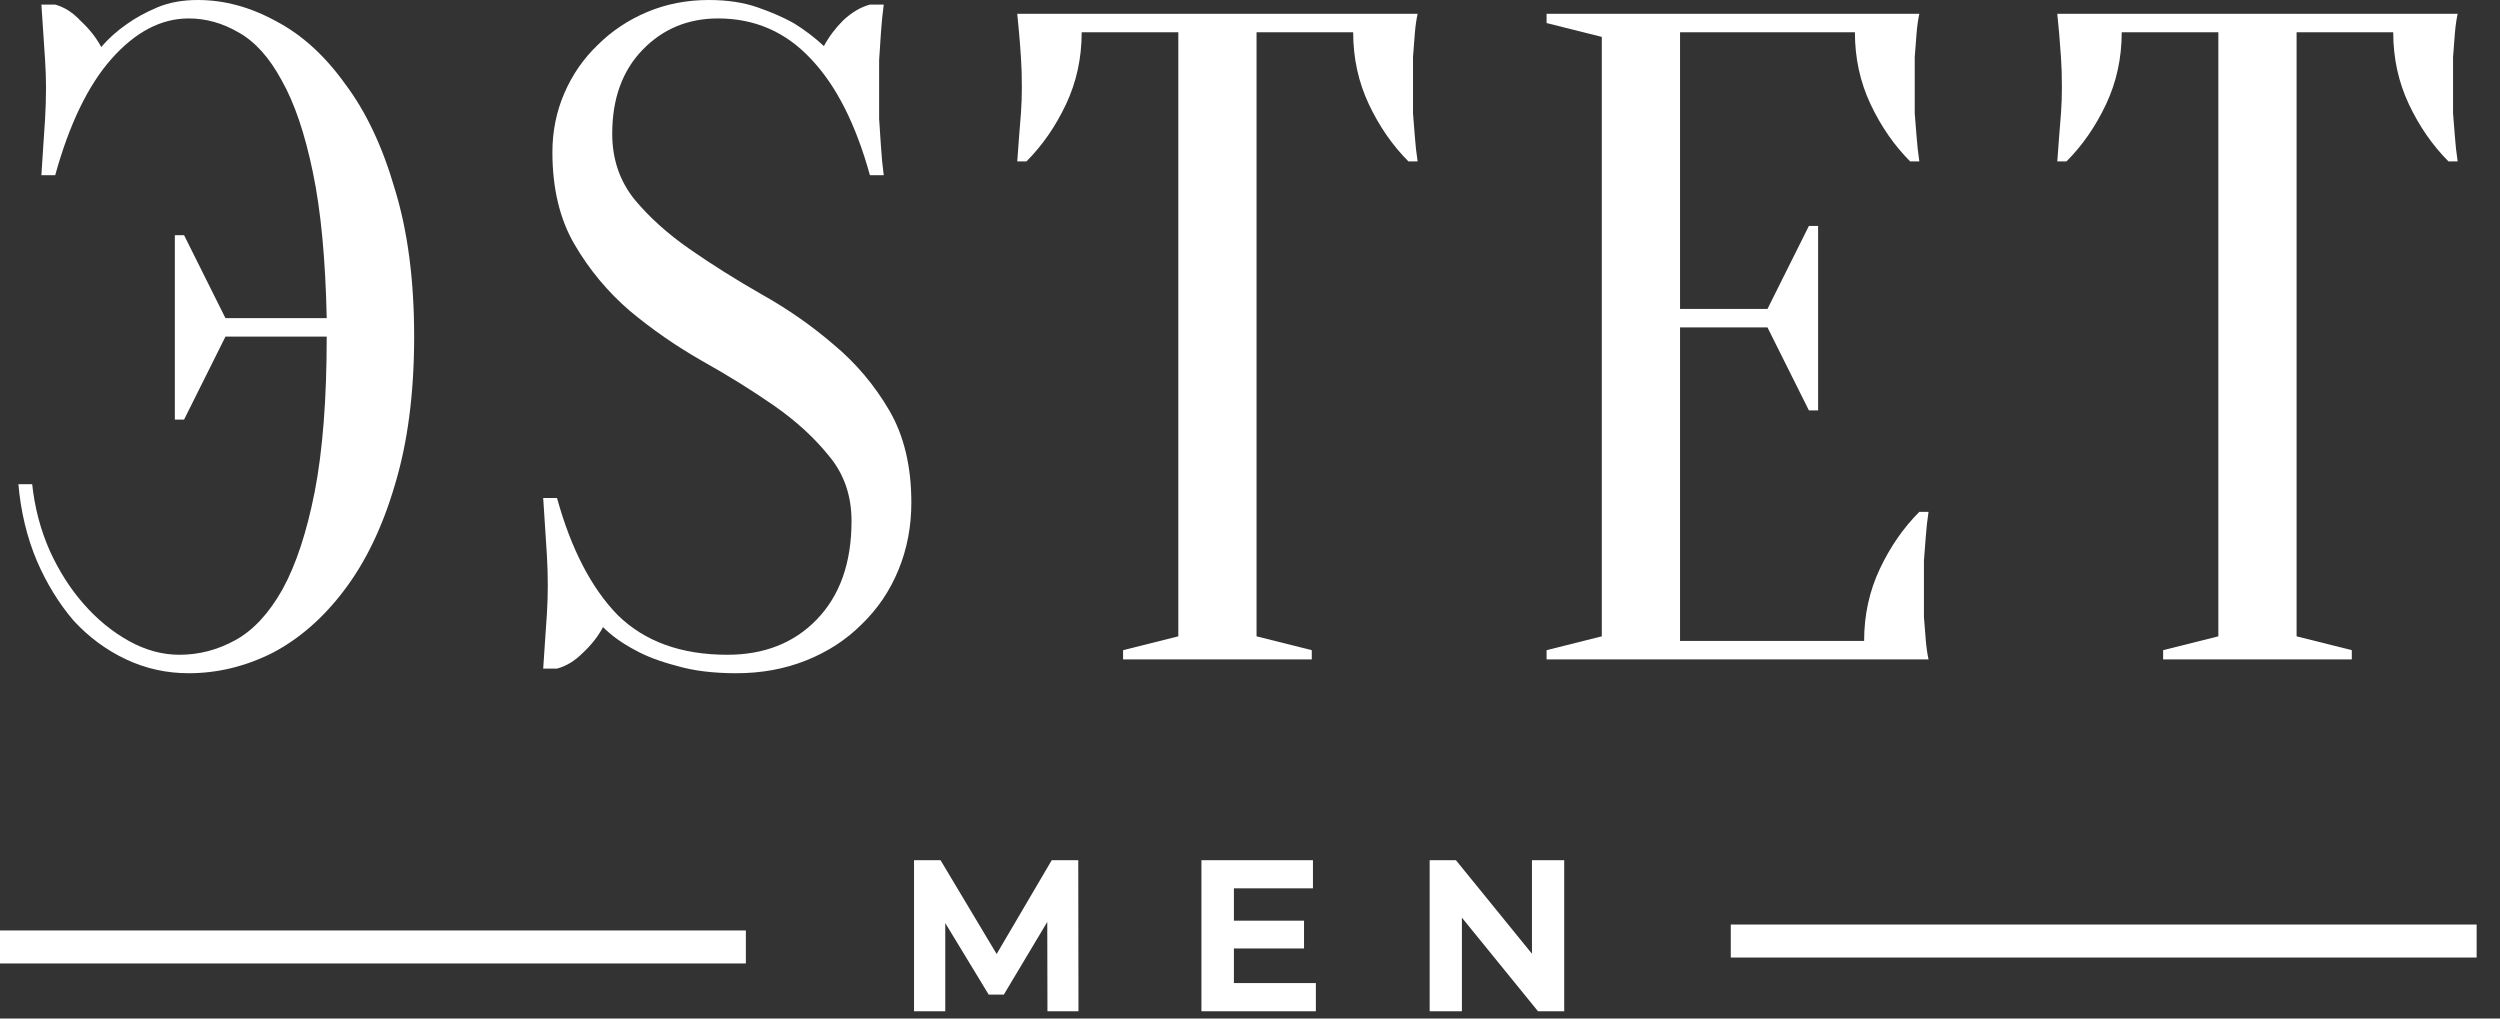 <svg width="162" height="66" viewBox="0 0 162 66" fill="none" xmlns="http://www.w3.org/2000/svg">
<rect x="0" y="0" width="162" height="66" fill="#333333" stroke="none"/>
<path d="M12.225 1.195C10.436 1.195 8.766 2.072 7.215 3.825C5.704 5.538 4.491 8.048 3.577 11.354H2.682C2.722 10.757 2.762 10.139 2.802 9.502C2.841 8.944 2.881 8.346 2.921 7.709C2.961 7.032 2.981 6.354 2.981 5.677C2.981 5.08 2.961 4.482 2.921 3.884C2.881 3.247 2.841 2.649 2.802 2.092C2.762 1.494 2.722 0.896 2.682 0.299H3.577C4.173 0.458 4.73 0.817 5.247 1.374C5.804 1.892 6.241 2.45 6.559 3.048C7.036 2.49 7.593 1.992 8.229 1.554C8.786 1.155 9.442 0.797 10.197 0.478C10.953 0.159 11.827 0 12.821 0C14.531 0 16.221 0.458 17.891 1.374C19.561 2.251 21.052 3.605 22.364 5.438C23.715 7.231 24.789 9.502 25.584 12.251C26.419 14.96 26.837 18.147 26.837 21.812C26.837 25.477 26.419 28.685 25.584 31.433C24.789 34.143 23.696 36.413 22.304 38.246C20.952 40.039 19.401 41.393 17.652 42.31C15.903 43.186 14.094 43.625 12.225 43.625C10.793 43.625 9.442 43.326 8.169 42.728C6.897 42.13 5.764 41.294 4.77 40.218C3.816 39.103 3.02 37.808 2.384 36.334C1.748 34.82 1.35 33.167 1.191 31.374H2.086C2.245 32.888 2.623 34.322 3.219 35.676C3.816 36.991 4.551 38.147 5.426 39.142C6.301 40.139 7.275 40.935 8.348 41.533C9.422 42.13 10.515 42.429 11.628 42.429C12.901 42.429 14.113 42.111 15.267 41.473C16.419 40.836 17.433 39.74 18.308 38.186C19.183 36.593 19.879 34.481 20.396 31.852C20.912 29.183 21.171 25.836 21.171 21.812H14.61L11.927 27.191H11.33V15.239H11.927L14.61 20.617H21.171C21.091 16.792 20.793 13.645 20.276 11.175C19.759 8.665 19.084 6.673 18.248 5.199C17.453 3.725 16.519 2.689 15.445 2.092C14.412 1.494 13.338 1.195 12.225 1.195Z" fill="white"/>
<path d="M39.672 8.665C39.672 10.299 40.15 11.713 41.104 12.908C42.058 14.063 43.251 15.139 44.682 16.135C46.113 17.131 47.664 18.107 49.334 19.063C51.044 20.019 52.614 21.115 54.045 22.35C55.477 23.545 56.67 24.96 57.624 26.593C58.578 28.226 59.055 30.218 59.055 32.569C59.055 34.123 58.777 35.577 58.22 36.931C57.664 38.286 56.869 39.461 55.835 40.457C54.841 41.453 53.648 42.23 52.256 42.788C50.865 43.346 49.354 43.625 47.724 43.625C46.213 43.625 44.921 43.465 43.847 43.146C42.773 42.867 41.879 42.529 41.163 42.13C40.328 41.692 39.633 41.194 39.076 40.637C38.758 41.234 38.321 41.792 37.764 42.31C37.247 42.828 36.69 43.166 36.094 43.326H35.199C35.239 42.768 35.279 42.17 35.319 41.533C35.358 41.015 35.398 40.437 35.438 39.8C35.478 39.162 35.497 38.545 35.497 37.947C35.497 37.27 35.478 36.613 35.438 35.975C35.398 35.298 35.358 34.681 35.319 34.123C35.279 33.485 35.239 32.868 35.199 32.27H36.094C37.008 35.577 38.321 38.107 40.03 39.86C41.78 41.573 44.145 42.429 47.127 42.429C49.513 42.429 51.441 41.672 52.912 40.158C54.423 38.605 55.179 36.473 55.179 33.764C55.179 32.131 54.702 30.736 53.747 29.581C52.793 28.386 51.6 27.29 50.169 26.294C48.738 25.298 47.167 24.322 45.457 23.366C43.788 22.41 42.237 21.334 40.806 20.139C39.374 18.904 38.181 17.47 37.227 15.836C36.273 14.203 35.796 12.211 35.796 9.86C35.796 8.506 36.054 7.231 36.571 6.036C37.088 4.841 37.803 3.805 38.718 2.928C39.633 2.012 40.706 1.295 41.939 0.777C43.171 0.259 44.503 0 45.934 0C47.127 0 48.181 0.159 49.095 0.478C50.01 0.797 50.785 1.135 51.422 1.494C52.137 1.932 52.793 2.43 53.389 2.988C53.708 2.39 54.125 1.833 54.642 1.315C55.199 0.797 55.775 0.458 56.371 0.299H57.266C57.187 0.896 57.127 1.494 57.087 2.092C57.047 2.649 57.008 3.247 56.968 3.884C56.968 4.482 56.968 5.08 56.968 5.677C56.968 6.354 56.968 7.032 56.968 7.709C57.008 8.346 57.047 8.944 57.087 9.502C57.127 10.139 57.187 10.757 57.266 11.354H56.371C55.457 8.048 54.185 5.538 52.555 3.825C50.924 2.072 48.916 1.195 46.531 1.195C44.583 1.195 42.952 1.872 41.64 3.227C40.328 4.582 39.672 6.394 39.672 8.665Z" fill="white"/>
<path d="M81.424 41.234L85.003 42.131V42.728H72.776V42.131L76.355 41.234V2.092H70.093C70.093 3.765 69.755 5.319 69.079 6.753C68.403 8.187 67.548 9.422 66.514 10.458H65.918C65.958 9.94 65.997 9.402 66.037 8.845C66.077 8.366 66.117 7.868 66.156 7.351C66.196 6.793 66.216 6.235 66.216 5.677C66.216 4.92 66.196 4.263 66.156 3.705C66.117 3.108 66.077 2.59 66.037 2.151C65.997 1.673 65.958 1.255 65.918 0.896H91.861C91.782 1.255 91.722 1.673 91.682 2.151C91.643 2.59 91.603 3.108 91.563 3.705C91.563 4.263 91.563 4.92 91.563 5.677C91.563 6.235 91.563 6.793 91.563 7.351C91.603 7.868 91.643 8.366 91.682 8.845C91.722 9.402 91.782 9.94 91.861 10.458H91.265C90.231 9.422 89.376 8.187 88.701 6.753C88.025 5.319 87.686 3.765 87.686 2.092H81.424V41.234Z" fill="white"/>
<path d="M120.795 41.533C120.795 39.86 121.133 38.306 121.809 36.872C122.484 35.438 123.339 34.203 124.373 33.167H124.969C124.89 33.684 124.83 34.222 124.79 34.78C124.751 35.258 124.711 35.776 124.671 36.334C124.671 36.892 124.671 37.43 124.671 37.947C124.671 38.705 124.671 39.382 124.671 39.979C124.711 40.537 124.751 41.035 124.79 41.473C124.83 41.951 124.89 42.37 124.969 42.728H100.219V42.131L103.797 41.234V2.39L100.219 1.494V0.896H124.373C124.294 1.255 124.234 1.673 124.194 2.151C124.154 2.59 124.115 3.108 124.075 3.705C124.075 4.263 124.075 4.92 124.075 5.677C124.075 6.235 124.075 6.793 124.075 7.351C124.115 7.868 124.154 8.366 124.194 8.845C124.234 9.402 124.294 9.94 124.373 10.458H123.777C122.743 9.422 121.888 8.187 121.212 6.753C120.536 5.319 120.198 3.765 120.198 2.092H108.867V20.02H114.532L117.216 14.641H117.813V26.593H117.216L114.532 21.215H108.867V41.533H120.795Z" fill="white"/>
<path d="M148.819 41.234L152.397 42.131V42.728H140.171V42.131L143.75 41.234V2.092H137.487C137.487 3.765 137.149 5.319 136.473 6.753C135.798 8.187 134.943 9.422 133.909 10.458H133.312C133.352 9.94 133.392 9.402 133.432 8.845C133.472 8.366 133.511 7.868 133.551 7.351C133.591 6.793 133.611 6.235 133.611 5.677C133.611 4.92 133.591 4.263 133.551 3.705C133.511 3.108 133.472 2.59 133.432 2.151C133.392 1.673 133.352 1.255 133.312 0.896H159.256C159.177 1.255 159.117 1.673 159.077 2.151C159.037 2.59 158.998 3.108 158.958 3.705C158.958 4.263 158.958 4.92 158.958 5.677C158.958 6.235 158.958 6.793 158.958 7.351C158.998 7.868 159.037 8.366 159.077 8.845C159.117 9.402 159.177 9.94 159.256 10.458H158.66C157.626 9.422 156.771 8.187 156.095 6.753C155.419 5.319 155.081 3.765 155.081 2.092H148.819V41.234Z" fill="white"/>
<path fill-rule="evenodd" clip-rule="evenodd" d="M65.048 64.45L67.863 59.741L67.875 65.528H69.885L69.871 55.74H68.153L64.582 61.82L60.947 55.74H59.229V65.528H61.253V59.815L64.067 64.45H65.048ZM77.853 55.74V65.528H85.268V63.703H79.957V61.459H84.501V59.661H79.957V57.566H85.079V55.74H77.853ZM101.361 55.74H99.271V61.803L94.343 55.74H92.642V65.528H94.732V59.465L99.66 65.528H101.361V55.74ZM48.332 62.432H0V60.292H48.332V62.432ZM112.154 62.05H160.486V59.91H112.154V62.05Z" fill="white"/>
</svg>
